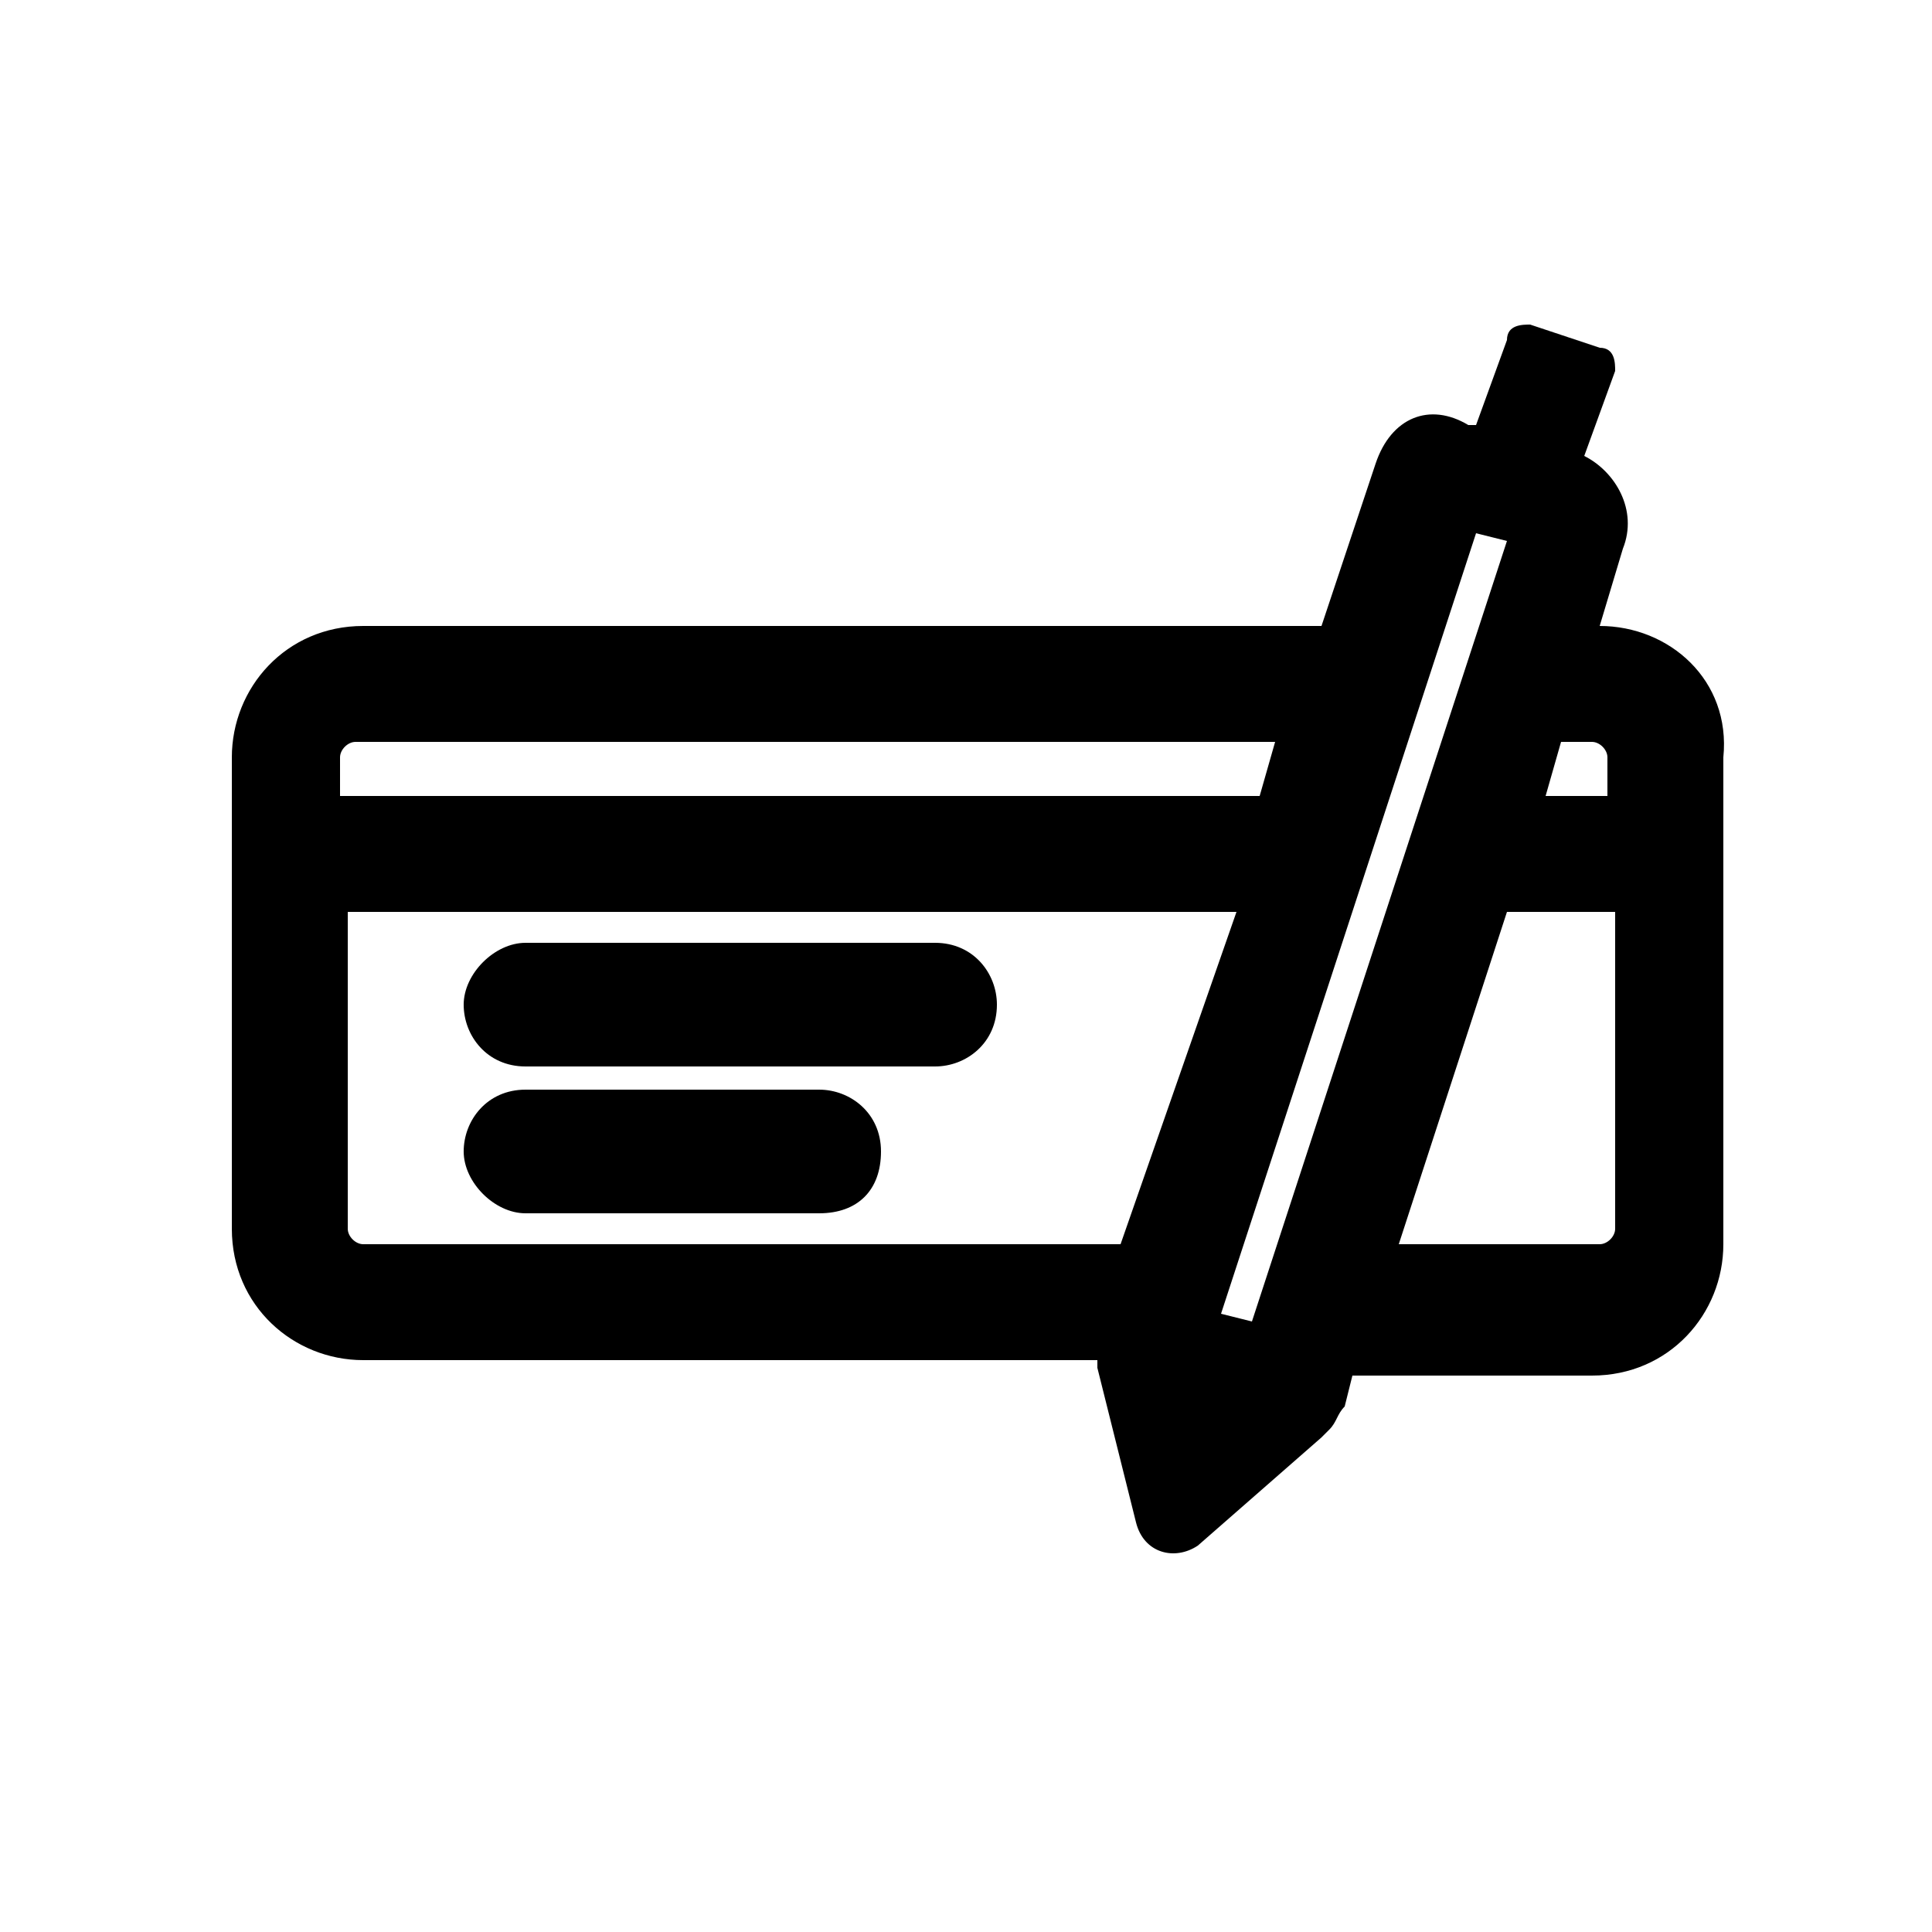 <svg enable-background="new 0 0 25 25" viewBox="0 0 25 25" xmlns="http://www.w3.org/2000/svg"><path d="m6.8 12.2c-.4 0-.8.4-.8.8s.3.8.8.8h5.3c.4 0 .8-.3.8-.8 0-.4-.3-.8-.8-.8z"/><path d="m6 14.9c0-.4.3-.8.8-.8h3.8c.4 0 .8.3.8.8s-.3.8-.8.8h-3.8c-.4 0-.8-.4-.8-.8z"/><path clip-rule="evenodd" d="m20.7 8.1.3-1c.2-.5-.1-1-.5-1.2l.4-1.1c0-.1 0-.3-.2-.3l-.9-.3c-.1 0-.3 0-.3.2l-.4 1.1h-.1c-.5-.3-1-.1-1.2.5l-.7 2.1h-12.4c-1 0-1.7.8-1.7 1.7v6.1c0 1 .8 1.7 1.7 1.7h9.5v.1l.5 2c.1.4.5.5.8.3l1.6-1.4s.1-.1.1-.1c.1-.1.1-.2.2-.3l.1-.4h3.1c1 0 1.7-.8 1.7-1.7v-6.3c.1-1-.7-1.7-1.6-1.7zm-16.3 1.7c0-.1.1-.2.2-.2h11.9l-.2.7h-11.9zm10.1 6.3h-9.8c-.1 0-.2-.1-.2-.2v-4.1h11.5zm1.7 1-.4-.1 3.3-10.1.4.1zm4.7-1.2c0 .1-.1.2-.2.2h-2.6l1.4-4.3h1.4zm0-5.6h-.9l.2-.7h.4c.1 0 .2.1.2.2v.5z" fill-rule="evenodd"/></svg>